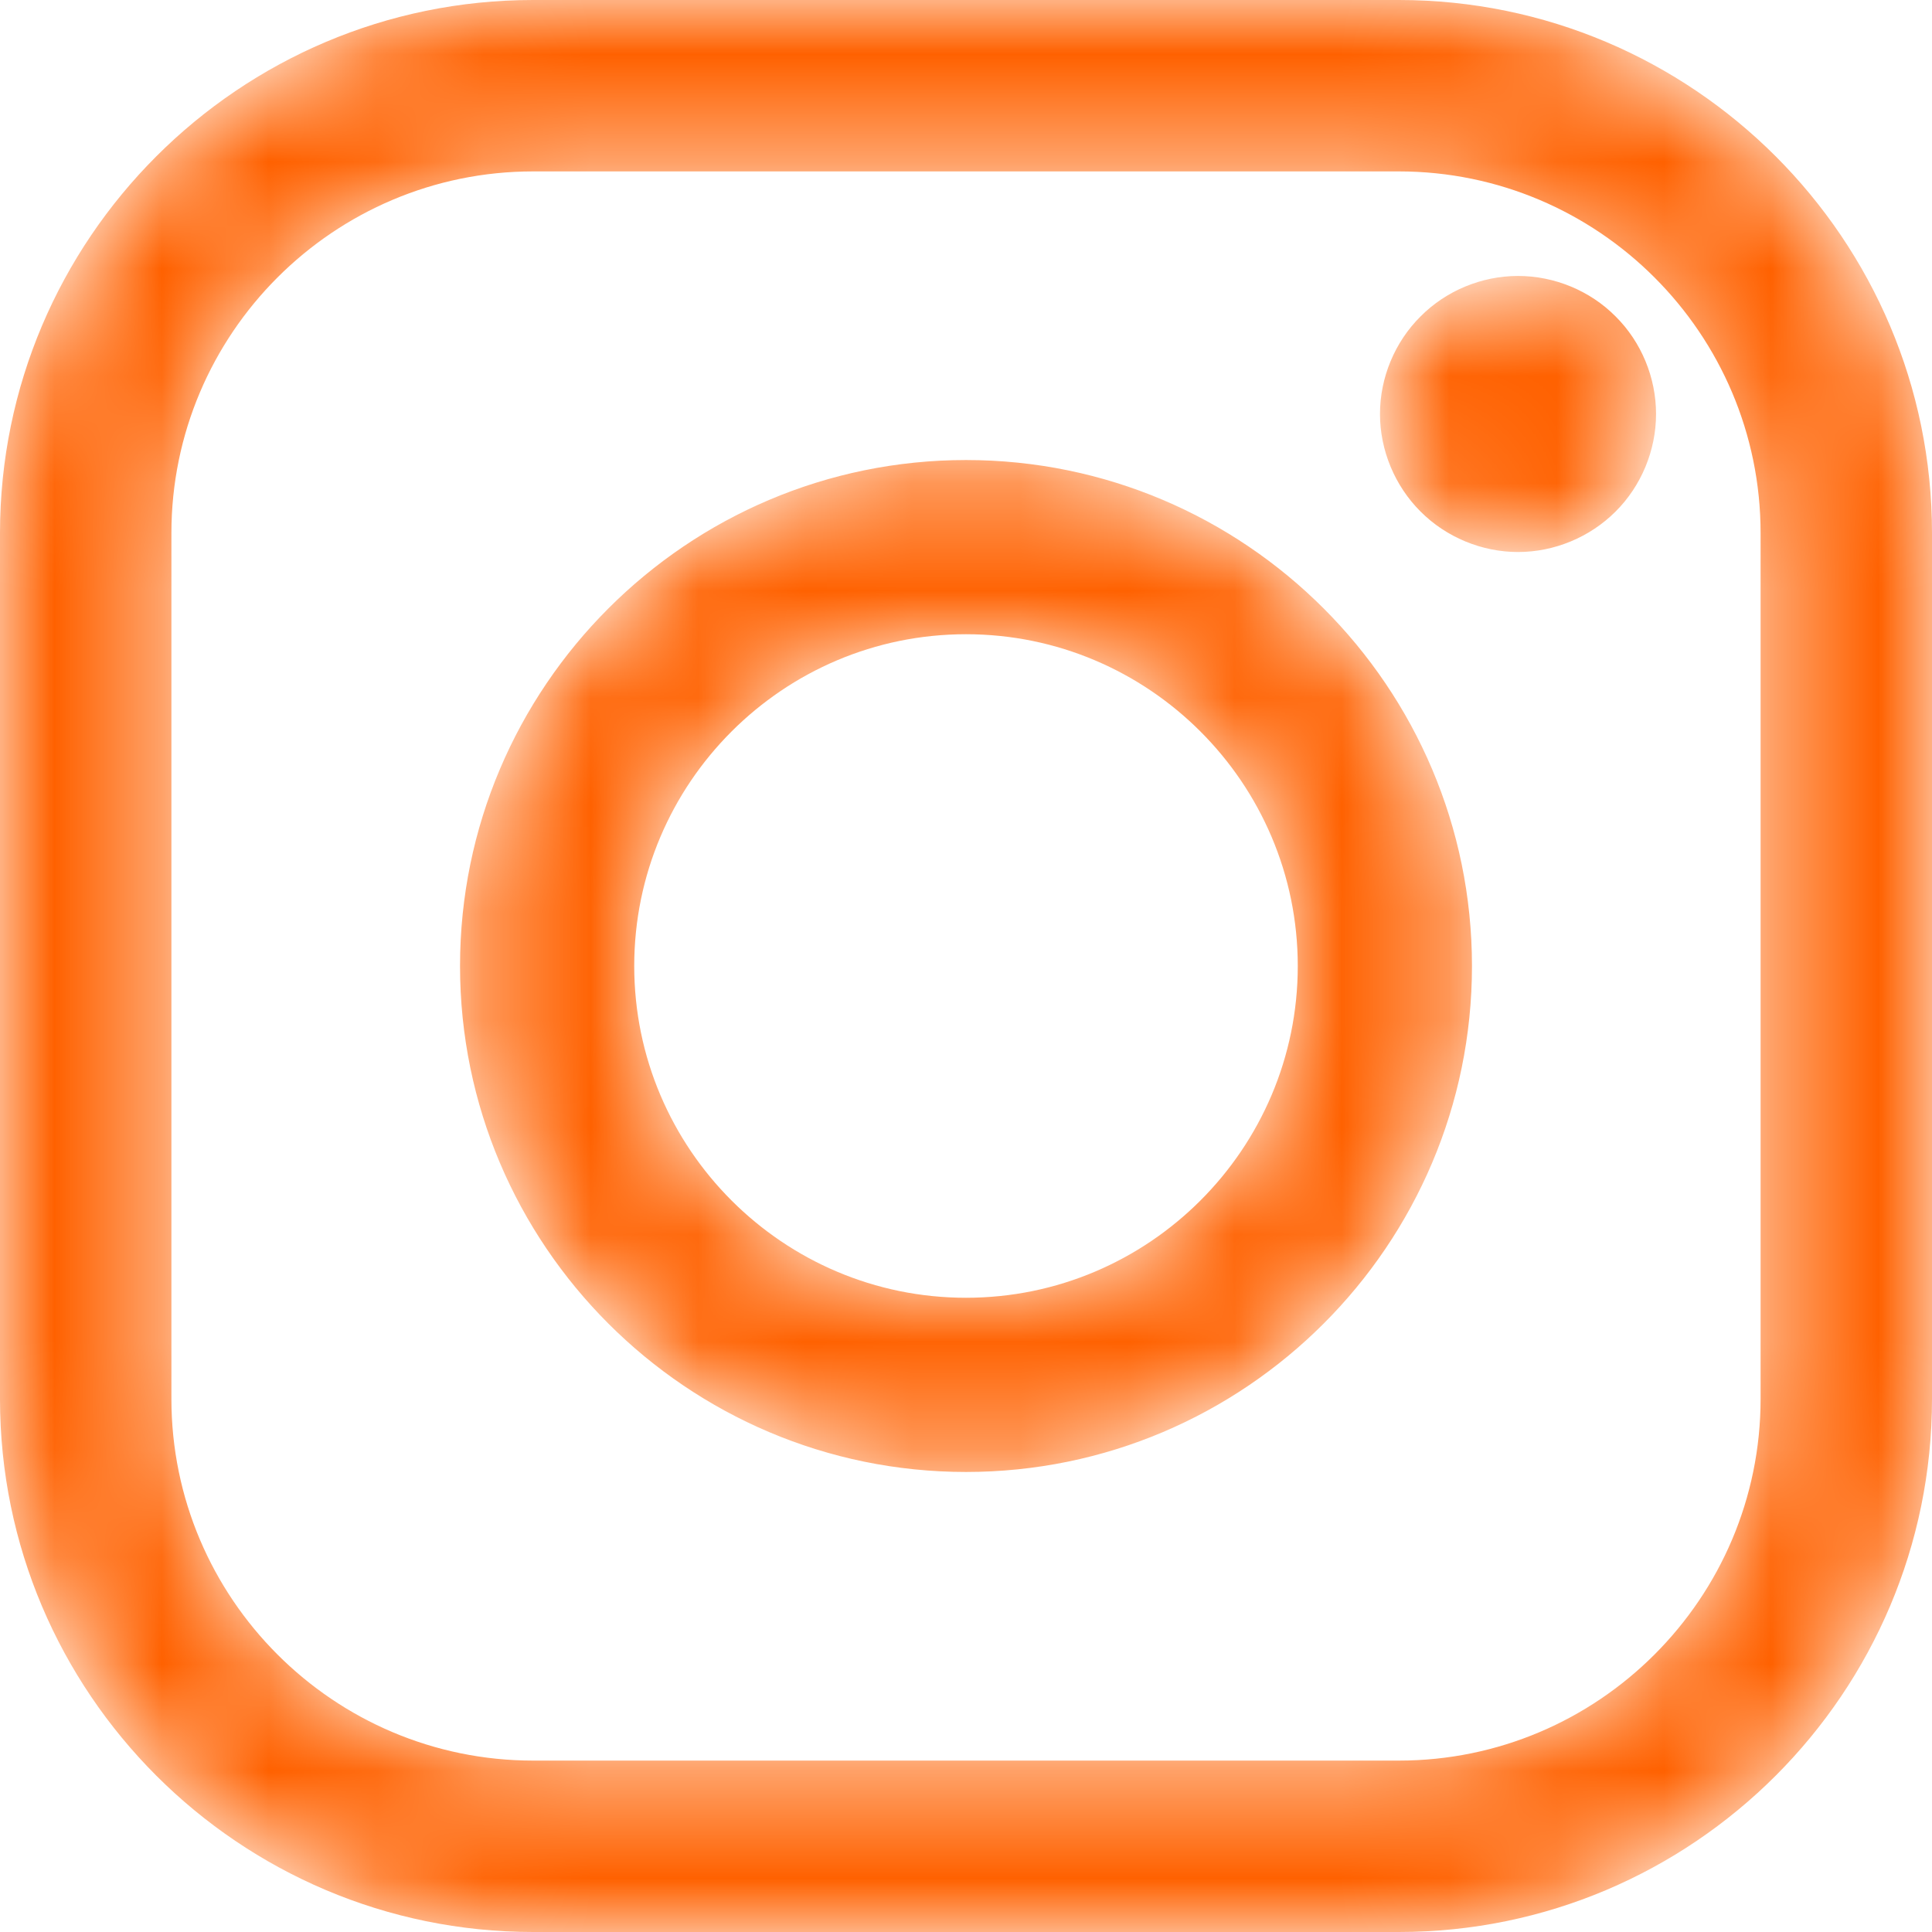 <svg width="18" height="18" viewBox="0 0 18 18" fill="none" xmlns="http://www.w3.org/2000/svg">
<mask id="mask0_3_847" style="mask-type:alpha" maskUnits="userSpaceOnUse" x="0" y="0" width="18" height="18">
<path d="M13.033 0H4.967C2.228 0 0 2.228 0 4.967V13.033C0 15.772 2.228 18 4.967 18H13.033C15.772 18 18 15.772 18 13.033V4.967C18 2.228 15.772 0 13.033 0ZM16.403 13.033C16.403 14.891 14.891 16.403 13.033 16.403H4.967C3.109 16.403 1.597 14.891 1.597 13.033V4.967C1.597 3.109 3.109 1.597 4.967 1.597H13.033C14.891 1.597 16.403 3.109 16.403 4.967V13.033H16.403ZM9 4.286C6.401 4.286 4.286 6.401 4.286 9C4.286 11.6 6.401 13.714 9 13.714C11.6 13.714 13.714 11.6 13.714 9C13.714 6.401 11.6 4.286 9 4.286ZM9 12.091C7.296 12.091 5.909 10.704 5.909 9C5.909 7.296 7.296 5.909 9 5.909C10.704 5.909 12.091 7.296 12.091 9C12.091 10.704 10.704 12.091 9 12.091ZM14.143 2.571C13.805 2.571 13.473 2.708 13.235 2.948C12.995 3.186 12.857 3.518 12.857 3.857C12.857 4.195 12.995 4.527 13.235 4.766C13.473 5.005 13.805 5.143 14.143 5.143C14.482 5.143 14.813 5.005 15.052 4.766C15.292 4.527 15.429 4.195 15.429 3.857C15.429 3.518 15.292 3.186 15.052 2.948C14.814 2.708 14.482 2.571 14.143 2.571Z" fill="white"/>
</mask>
<g mask="url(#mask0_3_847)">
<path d="M13.033 0H4.967C2.228 0 0 2.228 0 4.967V13.033C0 15.772 2.228 18 4.967 18H13.033C15.772 18 18 15.772 18 13.033V4.967C18 2.228 15.772 0 13.033 0ZM16.403 13.033C16.403 14.891 14.891 16.403 13.033 16.403H4.967C3.109 16.403 1.597 14.891 1.597 13.033V4.967C1.597 3.109 3.109 1.597 4.967 1.597H13.033C14.891 1.597 16.403 3.109 16.403 4.967V13.033H16.403ZM9 4.286C6.401 4.286 4.286 6.401 4.286 9C4.286 11.6 6.401 13.714 9 13.714C11.6 13.714 13.714 11.6 13.714 9C13.714 6.401 11.6 4.286 9 4.286ZM9 12.091C7.296 12.091 5.909 10.704 5.909 9C5.909 7.296 7.296 5.909 9 5.909C10.704 5.909 12.091 7.296 12.091 9C12.091 10.704 10.704 12.091 9 12.091ZM14.143 2.571C13.805 2.571 13.473 2.708 13.235 2.948C12.995 3.186 12.857 3.518 12.857 3.857C12.857 4.195 12.995 4.527 13.235 4.766C13.473 5.005 13.805 5.143 14.143 5.143C14.482 5.143 14.813 5.005 15.052 4.766C15.292 4.527 15.429 4.195 15.429 3.857C15.429 3.518 15.292 3.186 15.052 2.948C14.814 2.708 14.482 2.571 14.143 2.571Z" fill="#FF6100"/>
</g>
</svg>
